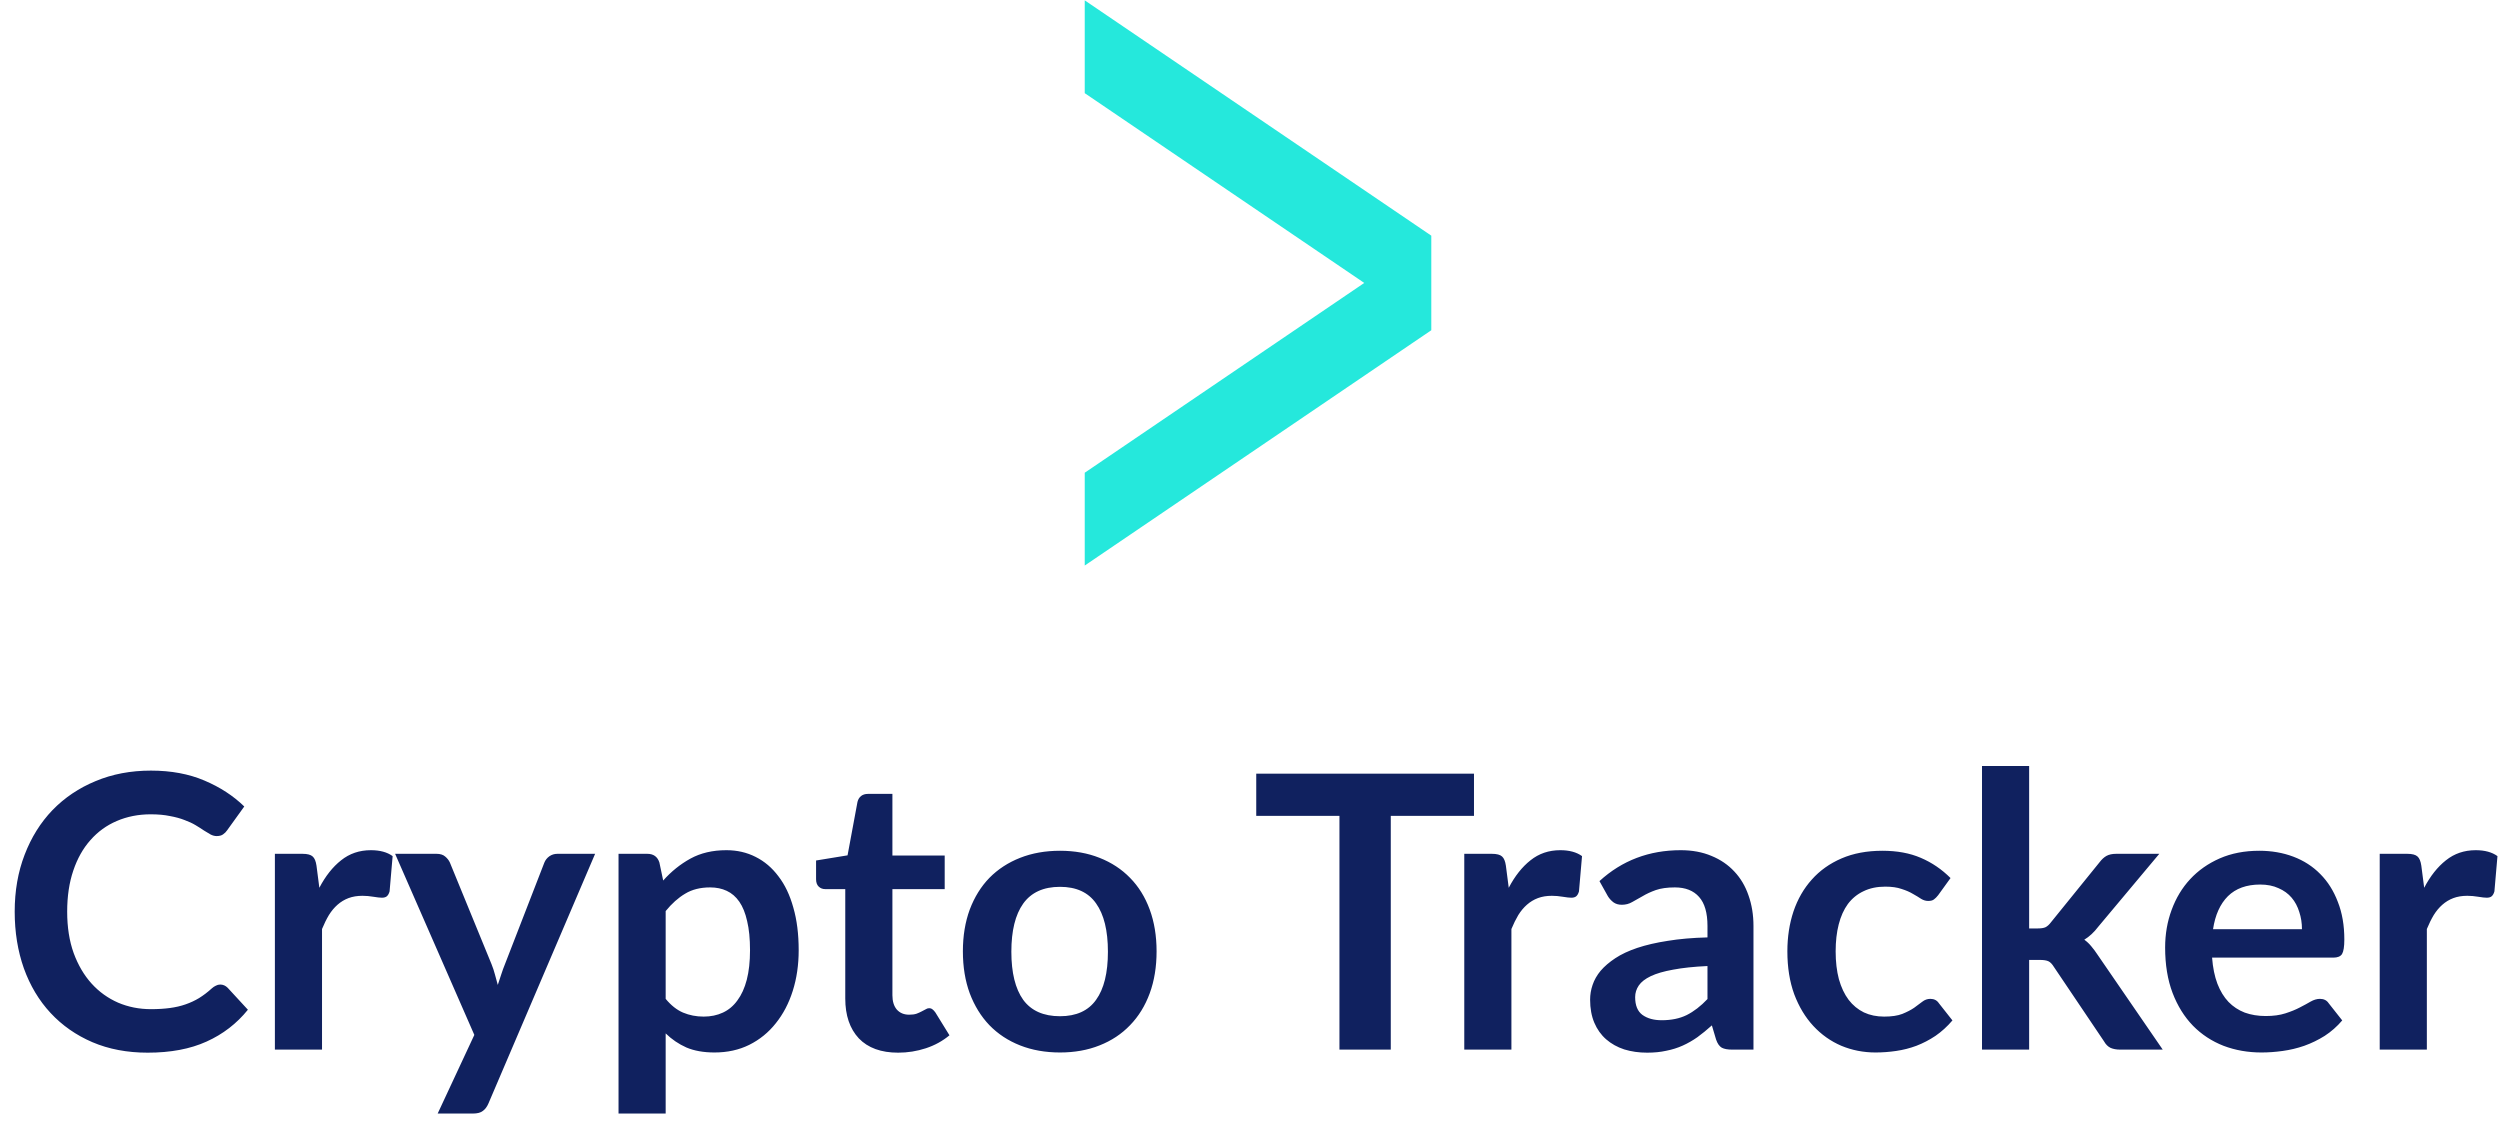 <svg width="131" height="59" viewBox="0 0 131 59" fill="none" xmlns="http://www.w3.org/2000/svg">
<path d="M11.54 51.59C11.687 51.59 11.817 51.647 11.93 51.76L12.99 52.91C12.403 53.637 11.68 54.193 10.82 54.58C9.967 54.967 8.94 55.16 7.74 55.16C6.667 55.16 5.7 54.977 4.84 54.61C3.987 54.243 3.257 53.733 2.65 53.08C2.043 52.427 1.577 51.647 1.25 50.74C0.93 49.833 0.77 48.843 0.77 47.77C0.77 46.683 0.943 45.69 1.29 44.79C1.637 43.883 2.123 43.103 2.75 42.45C3.383 41.797 4.137 41.29 5.01 40.93C5.883 40.563 6.85 40.38 7.91 40.38C8.963 40.38 9.897 40.553 10.71 40.9C11.53 41.247 12.227 41.7 12.8 42.26L11.9 43.51C11.847 43.59 11.777 43.66 11.69 43.72C11.61 43.78 11.497 43.81 11.35 43.81C11.25 43.81 11.147 43.783 11.04 43.73C10.933 43.67 10.817 43.6 10.69 43.52C10.563 43.433 10.417 43.34 10.25 43.24C10.083 43.14 9.89 43.05 9.67 42.97C9.45 42.883 9.193 42.813 8.9 42.76C8.613 42.7 8.28 42.67 7.9 42.67C7.253 42.67 6.66 42.787 6.12 43.02C5.587 43.247 5.127 43.58 4.74 44.02C4.353 44.453 4.053 44.987 3.84 45.62C3.627 46.247 3.52 46.963 3.52 47.77C3.52 48.583 3.633 49.307 3.86 49.94C4.093 50.573 4.407 51.107 4.8 51.54C5.193 51.973 5.657 52.307 6.19 52.54C6.723 52.767 7.297 52.88 7.91 52.88C8.277 52.88 8.607 52.86 8.9 52.82C9.2 52.78 9.473 52.717 9.72 52.63C9.973 52.543 10.21 52.433 10.43 52.3C10.657 52.16 10.88 51.99 11.1 51.79C11.167 51.73 11.237 51.683 11.31 51.65C11.383 51.61 11.46 51.59 11.54 51.59ZM16.734 46.52C17.054 45.907 17.434 45.427 17.874 45.08C18.314 44.727 18.834 44.55 19.434 44.55C19.907 44.55 20.287 44.653 20.574 44.86L20.414 46.71C20.38 46.83 20.33 46.917 20.264 46.97C20.204 47.017 20.12 47.04 20.014 47.04C19.914 47.04 19.764 47.023 19.564 46.99C19.37 46.957 19.18 46.94 18.994 46.94C18.72 46.94 18.477 46.98 18.264 47.06C18.05 47.14 17.857 47.257 17.684 47.41C17.517 47.557 17.367 47.737 17.234 47.95C17.107 48.163 16.987 48.407 16.874 48.68V55H14.404V44.74H15.854C16.107 44.74 16.284 44.787 16.384 44.88C16.484 44.967 16.55 45.127 16.584 45.36L16.734 46.52ZM31.184 44.74L25.595 57.82C25.521 57.993 25.424 58.123 25.305 58.21C25.191 58.303 25.015 58.35 24.774 58.35H22.934L24.855 54.23L20.704 44.74H22.875C23.068 44.74 23.218 44.787 23.325 44.88C23.438 44.973 23.521 45.08 23.575 45.2L25.755 50.52C25.828 50.7 25.888 50.88 25.934 51.06C25.988 51.24 26.038 51.423 26.084 51.61C26.145 51.423 26.204 51.24 26.265 51.06C26.325 50.873 26.391 50.69 26.465 50.51L28.524 45.2C28.578 45.067 28.665 44.957 28.785 44.87C28.911 44.783 29.051 44.74 29.204 44.74H31.184ZM34.881 52.34C35.161 52.68 35.465 52.92 35.791 53.06C36.125 53.2 36.485 53.27 36.871 53.27C37.245 53.27 37.581 53.2 37.881 53.06C38.181 52.92 38.435 52.707 38.641 52.42C38.855 52.133 39.018 51.773 39.131 51.34C39.245 50.9 39.301 50.383 39.301 49.79C39.301 49.19 39.251 48.683 39.151 48.27C39.058 47.85 38.921 47.51 38.741 47.25C38.561 46.99 38.341 46.8 38.081 46.68C37.828 46.56 37.538 46.5 37.211 46.5C36.698 46.5 36.261 46.61 35.901 46.83C35.541 47.043 35.201 47.347 34.881 47.74V52.34ZM34.751 46.14C35.171 45.667 35.648 45.283 36.181 44.99C36.715 44.697 37.341 44.55 38.061 44.55C38.621 44.55 39.131 44.667 39.591 44.9C40.058 45.133 40.458 45.473 40.791 45.92C41.131 46.36 41.391 46.907 41.571 47.56C41.758 48.207 41.851 48.95 41.851 49.79C41.851 50.557 41.748 51.267 41.541 51.92C41.335 52.573 41.038 53.14 40.651 53.62C40.271 54.1 39.808 54.477 39.261 54.75C38.721 55.017 38.115 55.15 37.441 55.15C36.868 55.15 36.378 55.063 35.971 54.89C35.565 54.71 35.201 54.463 34.881 54.15V58.35H32.411V44.74H33.921C34.241 44.74 34.451 44.89 34.551 45.19L34.751 46.14ZM47.062 55.16C46.169 55.16 45.482 54.91 45.002 54.41C44.529 53.903 44.292 53.207 44.292 52.32V46.59H43.242C43.108 46.59 42.995 46.547 42.902 46.46C42.809 46.373 42.762 46.243 42.762 46.07V45.09L44.412 44.82L44.932 42.02C44.965 41.887 45.029 41.783 45.122 41.71C45.215 41.637 45.335 41.6 45.482 41.6H46.762V44.83H49.502V46.59H46.762V52.15C46.762 52.47 46.839 52.72 46.992 52.9C47.152 53.08 47.368 53.17 47.642 53.17C47.795 53.17 47.922 53.153 48.022 53.12C48.129 53.08 48.218 53.04 48.292 53C48.372 52.96 48.442 52.923 48.502 52.89C48.562 52.85 48.622 52.83 48.682 52.83C48.755 52.83 48.815 52.85 48.862 52.89C48.908 52.923 48.959 52.977 49.012 53.05L49.752 54.25C49.392 54.55 48.978 54.777 48.512 54.93C48.045 55.083 47.562 55.16 47.062 55.16ZM55.545 44.58C56.305 44.58 56.995 44.703 57.615 44.95C58.242 45.197 58.775 45.547 59.215 46C59.662 46.453 60.005 47.007 60.245 47.66C60.485 48.313 60.605 49.043 60.605 49.85C60.605 50.663 60.485 51.397 60.245 52.05C60.005 52.703 59.662 53.26 59.215 53.72C58.775 54.18 58.242 54.533 57.615 54.78C56.995 55.027 56.305 55.15 55.545 55.15C54.779 55.15 54.082 55.027 53.455 54.78C52.828 54.533 52.292 54.18 51.845 53.72C51.405 53.26 51.062 52.703 50.815 52.05C50.575 51.397 50.455 50.663 50.455 49.85C50.455 49.043 50.575 48.313 50.815 47.66C51.062 47.007 51.405 46.453 51.845 46C52.292 45.547 52.828 45.197 53.455 44.95C54.082 44.703 54.779 44.58 55.545 44.58ZM55.545 53.25C56.398 53.25 57.029 52.963 57.435 52.39C57.849 51.817 58.055 50.977 58.055 49.87C58.055 48.763 57.849 47.92 57.435 47.34C57.029 46.76 56.398 46.47 55.545 46.47C54.678 46.47 54.035 46.763 53.615 47.35C53.202 47.93 52.995 48.77 52.995 49.87C52.995 50.97 53.202 51.81 53.615 52.39C54.035 52.963 54.678 53.25 55.545 53.25ZM77.237 42.75H72.877V55H70.187V42.75H65.827V40.54H77.237V42.75ZM79.058 46.52C79.378 45.907 79.758 45.427 80.198 45.08C80.638 44.727 81.158 44.55 81.758 44.55C82.231 44.55 82.611 44.653 82.898 44.86L82.738 46.71C82.704 46.83 82.654 46.917 82.588 46.97C82.528 47.017 82.445 47.04 82.338 47.04C82.238 47.04 82.088 47.023 81.888 46.99C81.695 46.957 81.504 46.94 81.318 46.94C81.044 46.94 80.801 46.98 80.588 47.06C80.374 47.14 80.181 47.257 80.008 47.41C79.841 47.557 79.691 47.737 79.558 47.95C79.431 48.163 79.311 48.407 79.198 48.68V55H76.728V44.74H78.178C78.431 44.74 78.608 44.787 78.708 44.88C78.808 44.967 78.874 45.127 78.908 45.36L79.058 46.52ZM89.472 50.62C88.759 50.653 88.159 50.717 87.672 50.81C87.185 50.897 86.795 51.01 86.502 51.15C86.209 51.29 85.999 51.453 85.872 51.64C85.745 51.827 85.682 52.03 85.682 52.25C85.682 52.683 85.809 52.993 86.062 53.18C86.322 53.367 86.659 53.46 87.072 53.46C87.579 53.46 88.015 53.37 88.382 53.19C88.755 53.003 89.119 52.723 89.472 52.35V50.62ZM83.812 46.17C84.992 45.09 86.412 44.55 88.072 44.55C88.672 44.55 89.209 44.65 89.682 44.85C90.155 45.043 90.555 45.317 90.882 45.67C91.209 46.017 91.455 46.433 91.622 46.92C91.795 47.407 91.882 47.94 91.882 48.52V55H90.762C90.529 55 90.349 54.967 90.222 54.9C90.095 54.827 89.995 54.683 89.922 54.47L89.702 53.73C89.442 53.963 89.189 54.17 88.942 54.35C88.695 54.523 88.439 54.67 88.172 54.79C87.905 54.91 87.619 55 87.312 55.06C87.012 55.127 86.679 55.16 86.312 55.16C85.879 55.16 85.479 55.103 85.112 54.99C84.745 54.87 84.429 54.693 84.162 54.46C83.895 54.227 83.689 53.937 83.542 53.59C83.395 53.243 83.322 52.84 83.322 52.38C83.322 52.12 83.365 51.863 83.452 51.61C83.539 51.35 83.679 51.103 83.872 50.87C84.072 50.637 84.329 50.417 84.642 50.21C84.955 50.003 85.339 49.823 85.792 49.67C86.252 49.517 86.785 49.393 87.392 49.3C87.999 49.2 88.692 49.14 89.472 49.12V48.52C89.472 47.833 89.325 47.327 89.032 47C88.739 46.667 88.315 46.5 87.762 46.5C87.362 46.5 87.029 46.547 86.762 46.64C86.502 46.733 86.272 46.84 86.072 46.96C85.872 47.073 85.689 47.177 85.522 47.27C85.362 47.363 85.182 47.41 84.982 47.41C84.809 47.41 84.662 47.367 84.542 47.28C84.422 47.187 84.325 47.08 84.252 46.96L83.812 46.17ZM101.558 46.91C101.485 47.003 101.412 47.077 101.338 47.13C101.272 47.183 101.172 47.21 101.038 47.21C100.912 47.21 100.788 47.173 100.668 47.1C100.548 47.02 100.405 46.933 100.238 46.84C100.072 46.74 99.872 46.653 99.638 46.58C99.412 46.5 99.128 46.46 98.788 46.46C98.355 46.46 97.975 46.54 97.648 46.7C97.322 46.853 97.048 47.077 96.828 47.37C96.615 47.663 96.455 48.02 96.348 48.44C96.242 48.853 96.188 49.323 96.188 49.85C96.188 50.397 96.245 50.883 96.358 51.31C96.478 51.737 96.648 52.097 96.868 52.39C97.088 52.677 97.355 52.897 97.668 53.05C97.982 53.197 98.335 53.27 98.728 53.27C99.122 53.27 99.438 53.223 99.678 53.13C99.925 53.03 100.132 52.923 100.298 52.81C100.465 52.69 100.608 52.583 100.728 52.49C100.855 52.39 100.995 52.34 101.148 52.34C101.348 52.34 101.498 52.417 101.598 52.57L102.308 53.47C102.035 53.79 101.738 54.06 101.418 54.28C101.098 54.493 100.765 54.667 100.418 54.8C100.078 54.927 99.725 55.017 99.358 55.07C98.998 55.123 98.638 55.15 98.278 55.15C97.645 55.15 97.048 55.033 96.488 54.8C95.928 54.56 95.438 54.213 95.018 53.76C94.598 53.307 94.265 52.753 94.018 52.1C93.778 51.44 93.658 50.69 93.658 49.85C93.658 49.097 93.765 48.4 93.978 47.76C94.198 47.113 94.518 46.557 94.938 46.09C95.358 45.617 95.878 45.247 96.498 44.98C97.118 44.713 97.832 44.58 98.638 44.58C99.405 44.58 100.075 44.703 100.648 44.95C101.228 45.197 101.748 45.55 102.208 46.01L101.558 46.91ZM106.327 40.14V48.65H106.787C106.953 48.65 107.083 48.63 107.177 48.59C107.277 48.543 107.377 48.453 107.477 48.32L110.027 45.17C110.133 45.03 110.25 44.923 110.377 44.85C110.51 44.777 110.68 44.74 110.887 44.74H113.147L109.957 48.55C109.73 48.85 109.483 49.08 109.217 49.24C109.357 49.34 109.48 49.457 109.587 49.59C109.7 49.723 109.807 49.867 109.907 50.02L113.327 55H111.097C110.903 55 110.737 54.97 110.597 54.91C110.457 54.843 110.34 54.727 110.247 54.56L107.627 50.67C107.533 50.517 107.437 50.417 107.337 50.37C107.237 50.323 107.087 50.3 106.887 50.3H106.327V55H103.857V40.14H106.327ZM120.623 48.69C120.623 48.37 120.576 48.07 120.483 47.79C120.396 47.503 120.263 47.253 120.083 47.04C119.903 46.827 119.673 46.66 119.393 46.54C119.12 46.413 118.8 46.35 118.433 46.35C117.72 46.35 117.156 46.553 116.743 46.96C116.336 47.367 116.076 47.943 115.963 48.69H120.623ZM115.913 50.18C115.953 50.707 116.046 51.163 116.193 51.55C116.34 51.93 116.533 52.247 116.773 52.5C117.013 52.747 117.296 52.933 117.623 53.06C117.956 53.18 118.323 53.24 118.723 53.24C119.123 53.24 119.466 53.193 119.753 53.1C120.046 53.007 120.3 52.903 120.513 52.79C120.733 52.677 120.923 52.573 121.083 52.48C121.25 52.387 121.41 52.34 121.563 52.34C121.77 52.34 121.923 52.417 122.023 52.57L122.733 53.47C122.46 53.79 122.153 54.06 121.813 54.28C121.473 54.493 121.116 54.667 120.743 54.8C120.376 54.927 120 55.017 119.613 55.07C119.233 55.123 118.863 55.15 118.503 55.15C117.79 55.15 117.126 55.033 116.513 54.8C115.9 54.56 115.366 54.21 114.913 53.75C114.46 53.283 114.103 52.71 113.843 52.03C113.583 51.343 113.453 50.55 113.453 49.65C113.453 48.95 113.566 48.293 113.793 47.68C114.02 47.06 114.343 46.523 114.763 46.07C115.19 45.61 115.706 45.247 116.313 44.98C116.926 44.713 117.616 44.58 118.383 44.58C119.03 44.58 119.626 44.683 120.173 44.89C120.72 45.097 121.19 45.4 121.583 45.8C121.976 46.193 122.283 46.68 122.503 47.26C122.73 47.833 122.843 48.49 122.843 49.23C122.843 49.603 122.803 49.857 122.723 49.99C122.643 50.117 122.49 50.18 122.263 50.18H115.913ZM127.027 46.52C127.347 45.907 127.727 45.427 128.167 45.08C128.607 44.727 129.127 44.55 129.727 44.55C130.2 44.55 130.58 44.653 130.867 44.86L130.707 46.71C130.673 46.83 130.623 46.917 130.557 46.97C130.497 47.017 130.413 47.04 130.307 47.04C130.207 47.04 130.057 47.023 129.857 46.99C129.663 46.957 129.473 46.94 129.287 46.94C129.013 46.94 128.77 46.98 128.557 47.06C128.343 47.14 128.15 47.257 127.977 47.41C127.81 47.557 127.66 47.737 127.527 47.95C127.4 48.163 127.28 48.407 127.167 48.68V55H124.697V44.74H126.147C126.4 44.74 126.577 44.787 126.677 44.88C126.777 44.967 126.843 45.127 126.877 45.36L127.027 46.52Z" fill="#10215F"/>
<path fill-rule="evenodd" clip-rule="evenodd" d="M56.84 29.634L75 17.304V12.349L56.84 0.019V4.882L71.487 14.826L56.84 24.771V29.634Z" fill="#25E8DC"/>
</svg>
